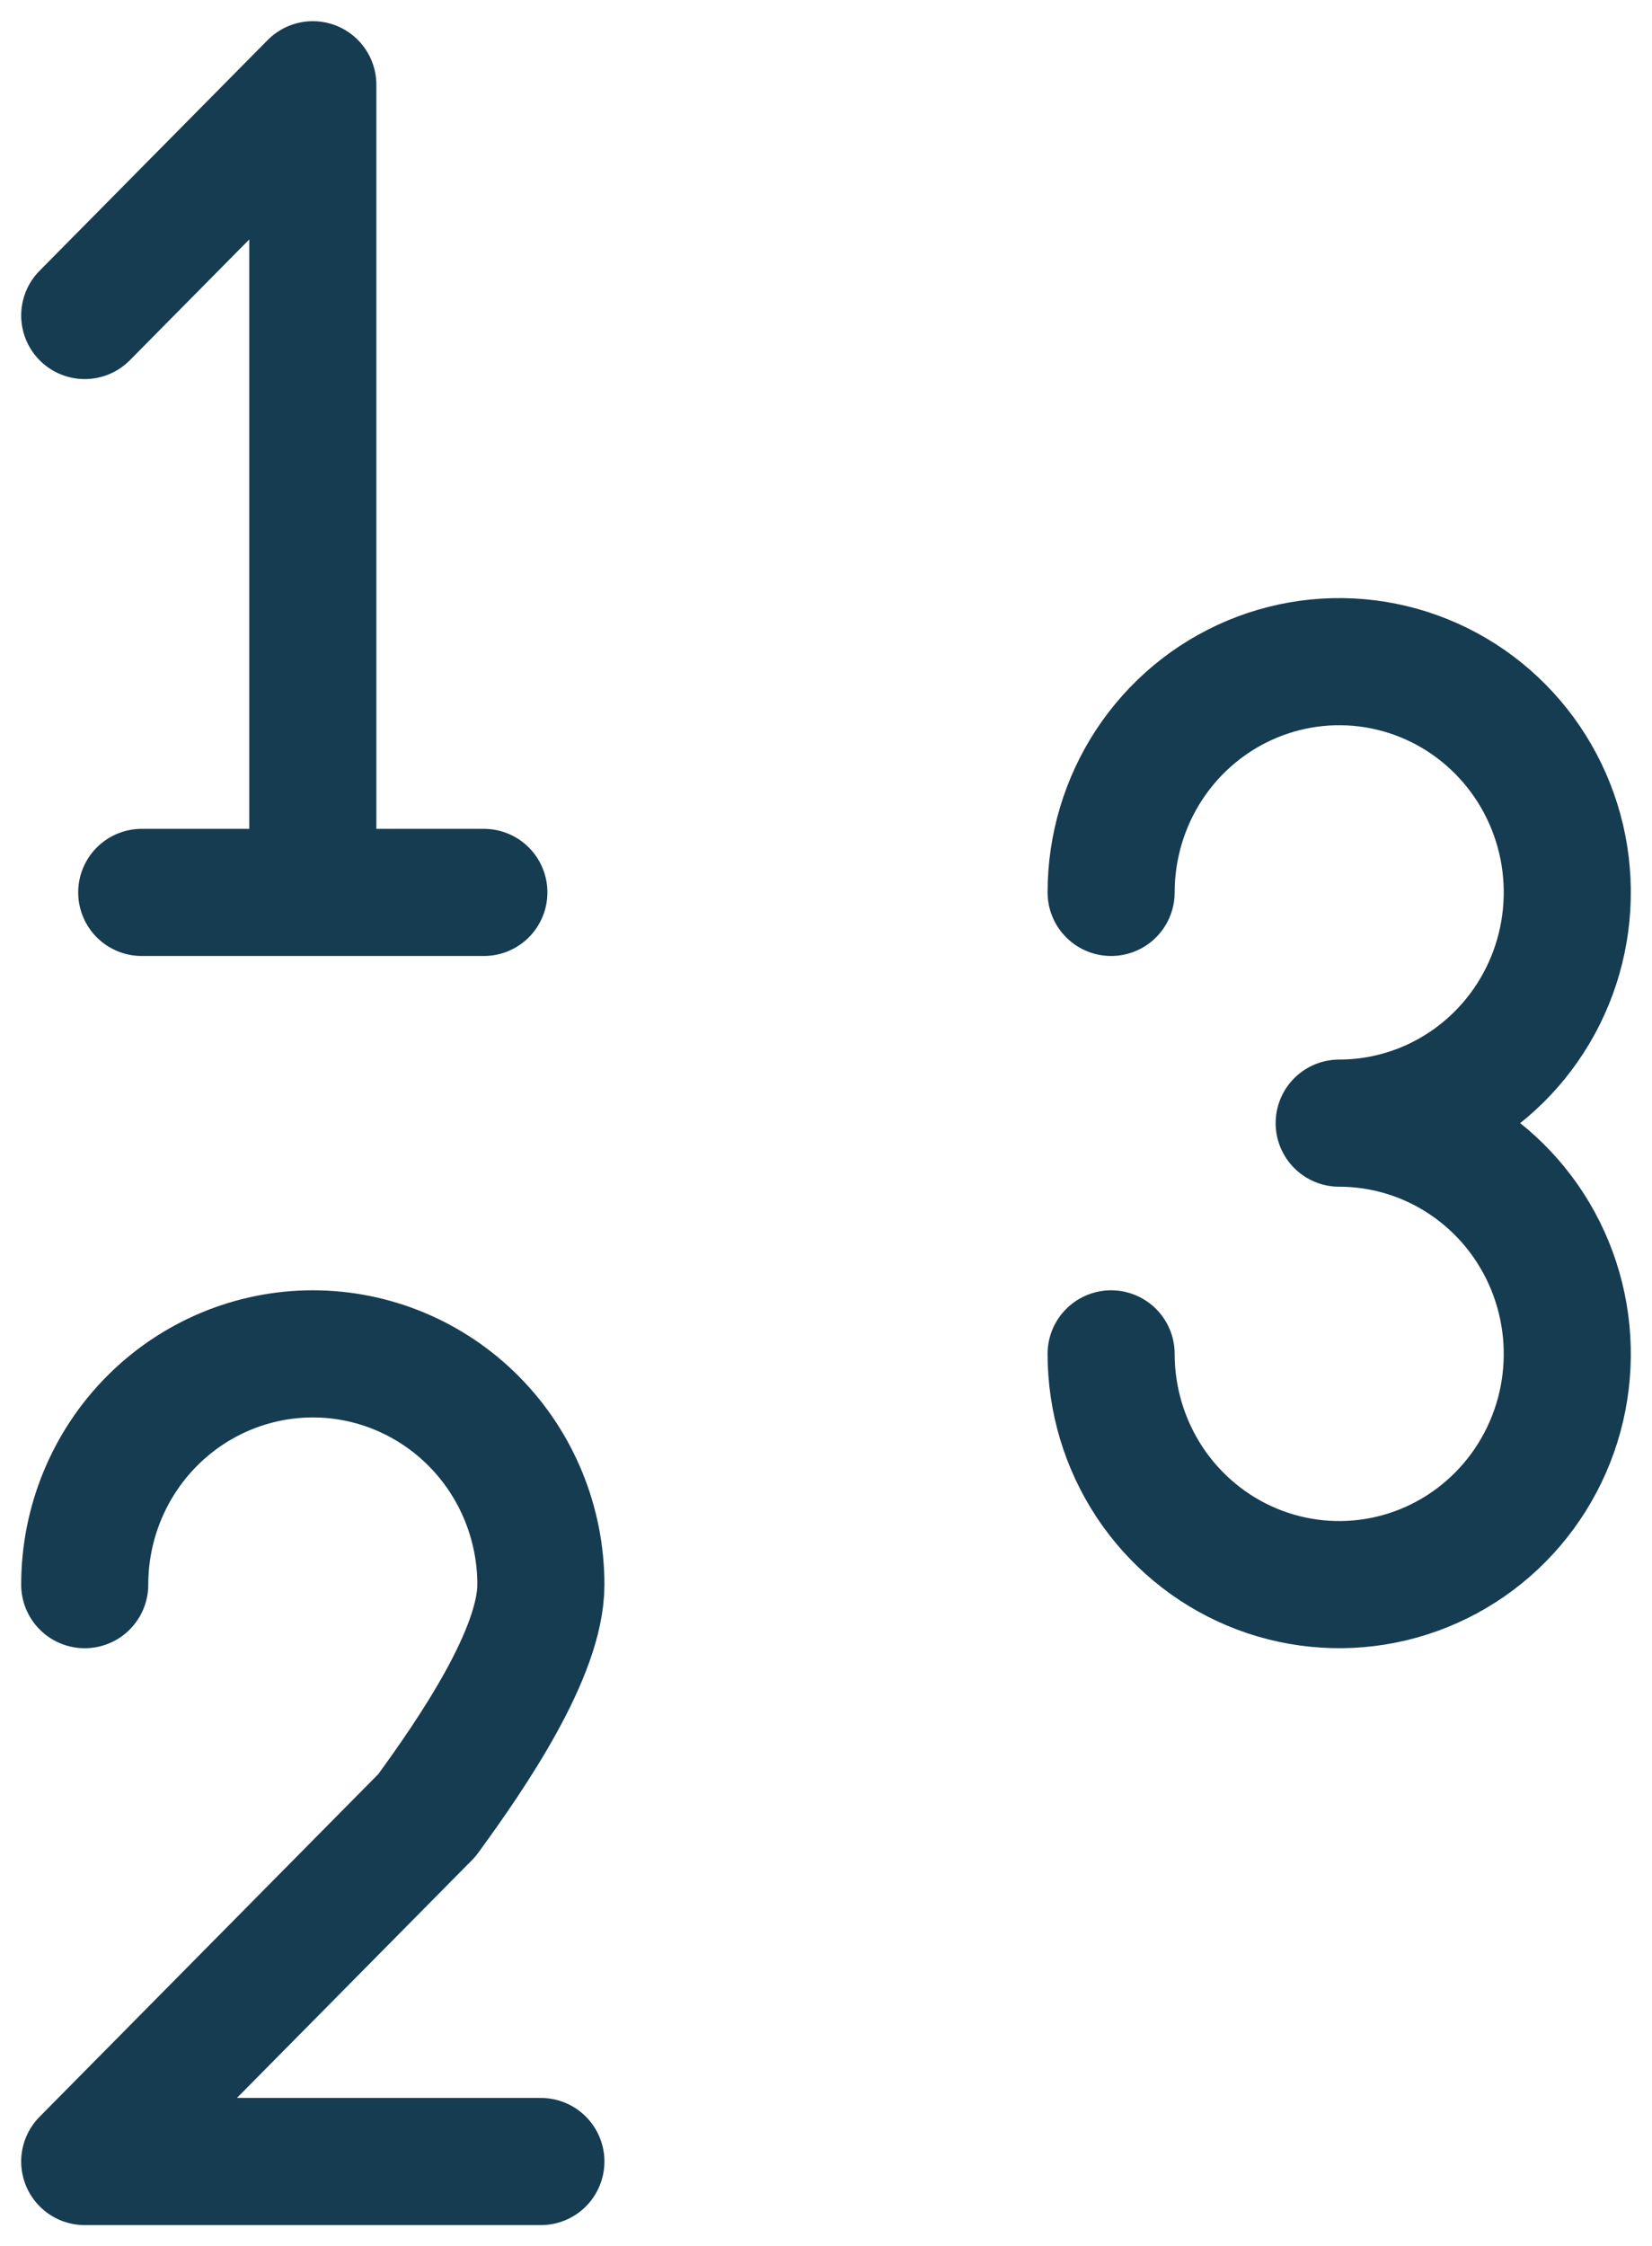 <svg width="39" height="53" viewBox="0 0 39 53" fill="none" xmlns="http://www.w3.org/2000/svg">
<path d="M7.385 21.056V2L2 7.444M2 37.389C2 35.945 2.567 34.56 3.577 33.539C4.587 32.518 5.957 31.944 7.385 31.944C8.813 31.944 10.182 32.518 11.192 33.539C12.202 34.56 12.769 35.945 12.769 37.389C12.769 38.998 11.151 41.363 10.077 42.833L2 51H12.769M26.231 31.944C26.231 33.021 26.547 34.074 27.138 34.969C27.73 35.864 28.571 36.562 29.555 36.974C30.539 37.386 31.621 37.494 32.666 37.284C33.71 37.074 34.67 36.556 35.423 35.794C36.176 35.033 36.689 34.063 36.897 33.007C37.104 31.951 36.998 30.856 36.59 29.861C36.183 28.866 35.492 28.016 34.607 27.418C33.721 26.819 32.68 26.5 31.615 26.5C32.68 26.5 33.721 26.181 34.607 25.582C35.492 24.984 36.183 24.134 36.59 23.139C36.998 22.144 37.104 21.049 36.897 19.993C36.689 18.937 36.176 17.967 35.423 17.206C34.67 16.444 33.71 15.926 32.666 15.716C31.621 15.506 30.539 15.614 29.555 16.026C28.571 16.438 27.73 17.136 27.138 18.031C26.547 18.926 26.231 19.979 26.231 21.056M3.346 21.056H11.423" stroke="#163C51" stroke-width="3" stroke-linecap="round" stroke-linejoin="round"/>
</svg>
